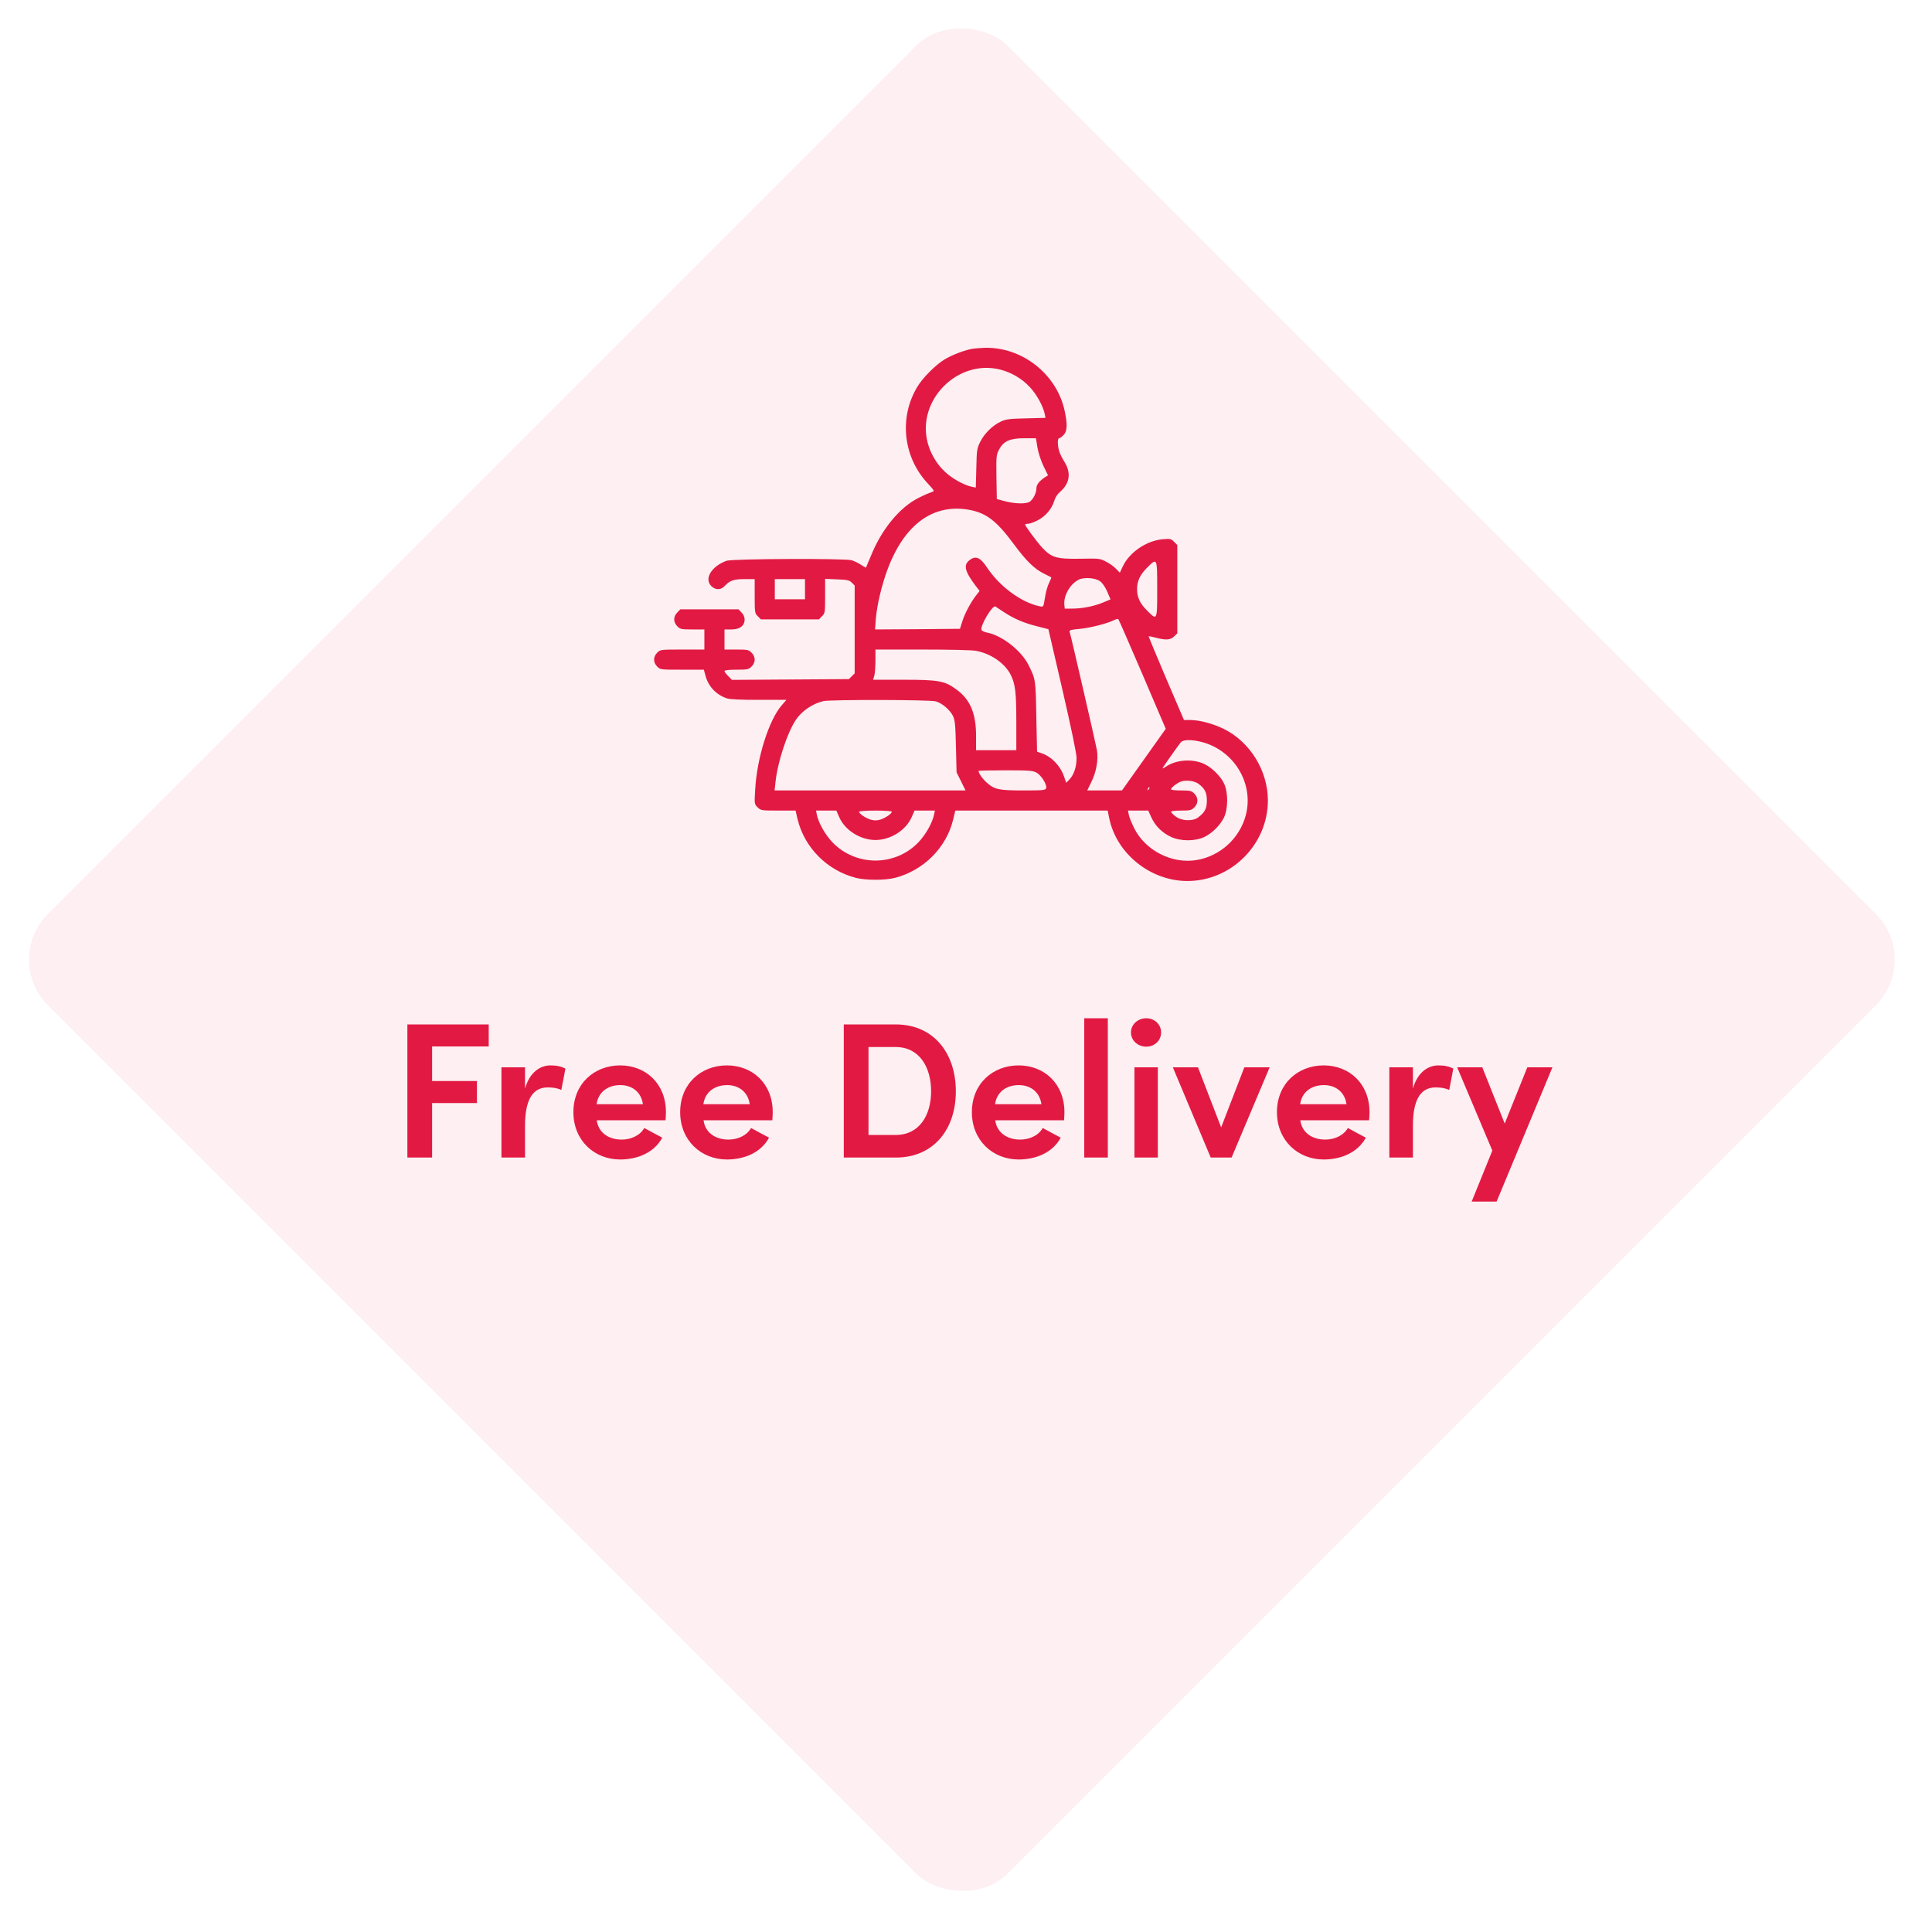 <svg width="150" height="149" viewBox="0 0 150 149" fill="none" xmlns="http://www.w3.org/2000/svg">
<rect x="0.179" y="74.5" width="105.359" height="105.359" rx="5" transform="rotate(-45 0.179 74.5)" fill="#E21A43" fill-opacity="0.07"/>
<path d="M75.439 27.088C74.795 27.215 73.926 27.557 73.359 27.889C72.666 28.299 71.621 29.344 71.211 30.047C69.795 32.411 70.117 35.438 71.982 37.479C72.559 38.104 72.578 38.133 72.353 38.192C72.227 38.231 71.768 38.426 71.338 38.641C69.863 39.373 68.457 41.073 67.617 43.153C67.422 43.631 67.246 44.041 67.236 44.061C67.217 44.081 67.051 43.983 66.846 43.846C66.641 43.709 66.318 43.553 66.123 43.495C65.547 43.338 56.875 43.377 56.416 43.534C55.244 43.954 54.648 44.93 55.225 45.497C55.537 45.819 55.967 45.819 56.26 45.497C56.66 45.067 56.963 44.959 57.812 44.959H58.594V46.278C58.594 47.557 58.603 47.616 58.838 47.84L59.072 48.084H61.328H63.584L63.818 47.84C64.053 47.616 64.062 47.557 64.062 46.268V44.94L64.99 44.979C65.791 45.008 65.938 45.038 66.133 45.233L66.357 45.458V48.866V52.274L66.133 52.498L65.908 52.723L61.367 52.752L56.826 52.782L56.543 52.489C56.377 52.333 56.25 52.157 56.25 52.098C56.25 52.03 56.582 51.991 57.178 51.991C58.037 51.991 58.135 51.971 58.35 51.747C58.506 51.6 58.594 51.395 58.594 51.209C58.594 51.024 58.506 50.819 58.35 50.672C58.135 50.448 58.037 50.428 57.178 50.428H56.25V49.647V48.866H56.787C57.441 48.866 57.812 48.583 57.812 48.084C57.812 47.899 57.725 47.694 57.568 47.547L57.334 47.303H55.078H52.822L52.588 47.547C52.266 47.86 52.266 48.309 52.588 48.622C52.803 48.846 52.9 48.866 53.76 48.866H54.688V49.647V50.428H52.978C51.289 50.428 51.26 50.428 51.025 50.672C50.703 50.985 50.703 51.434 51.025 51.747C51.26 51.991 51.289 51.991 52.949 51.991H54.648L54.766 52.43C54.99 53.29 55.596 53.934 56.435 54.217C56.65 54.295 57.529 54.334 58.906 54.334H61.055L60.693 54.754C59.688 55.916 58.77 58.836 58.633 61.288C58.565 62.411 58.565 62.42 58.818 62.674C59.072 62.919 59.102 62.928 60.42 62.928H61.768L61.924 63.602C62.461 65.809 64.219 67.577 66.455 68.153C67.207 68.348 68.731 68.348 69.482 68.153C71.709 67.577 73.477 65.809 74.004 63.622L74.17 62.928H80.078H85.996L86.123 63.534C86.689 66.278 89.326 68.397 92.188 68.397C95.596 68.397 98.438 65.555 98.438 62.147C98.438 59.833 97.061 57.606 95.019 56.59C94.15 56.17 93.135 55.897 92.373 55.897H91.924L90.537 52.665C89.775 50.877 89.17 49.413 89.18 49.393C89.199 49.383 89.453 49.432 89.746 49.51C90.527 49.715 90.889 49.686 91.162 49.403L91.406 49.169V45.741V42.313L91.152 42.059C90.918 41.825 90.859 41.815 90.264 41.864C88.994 41.981 87.676 42.889 87.168 43.983L86.943 44.461L86.66 44.169C86.504 44.002 86.162 43.748 85.889 43.612C85.41 43.358 85.361 43.348 83.857 43.377C82.041 43.407 81.641 43.29 80.928 42.528C80.508 42.079 79.59 40.838 79.59 40.721C79.59 40.692 79.688 40.663 79.814 40.663C79.941 40.663 80.283 40.545 80.576 40.389C81.172 40.086 81.67 39.501 81.856 38.876C81.924 38.631 82.1 38.358 82.295 38.192C83.066 37.528 83.184 36.708 82.627 35.829C82.461 35.565 82.275 35.194 82.227 34.998C82.1 34.549 82.1 34.022 82.227 34.022C82.285 34.022 82.441 33.915 82.568 33.778C82.861 33.495 82.891 32.977 82.666 31.922C82.07 29.09 79.424 26.961 76.514 27C76.143 27.01 75.654 27.049 75.439 27.088ZM77.686 28.7C78.535 28.924 79.326 29.383 79.932 30.028C80.469 30.584 80.986 31.522 81.113 32.137L81.172 32.44L79.678 32.479C78.398 32.508 78.106 32.538 77.715 32.723C77.07 33.016 76.416 33.661 76.103 34.305C75.85 34.813 75.83 34.95 75.801 36.356L75.762 37.85L75.459 37.791C74.844 37.665 73.906 37.147 73.35 36.61C72.705 36.004 72.246 35.213 72.022 34.364C71.162 31.053 74.375 27.84 77.686 28.7ZM80.547 34.745C80.615 35.145 80.82 35.78 81.016 36.18L81.367 36.903L81.133 37.049C80.713 37.323 80.469 37.626 80.469 37.879C80.469 38.27 80.215 38.778 79.941 38.954C79.648 39.149 78.701 39.11 77.881 38.876L77.393 38.739L77.363 37.03C77.344 35.409 77.353 35.311 77.568 34.901C77.91 34.247 78.408 34.022 79.541 34.022H80.43L80.547 34.745ZM75.293 39.588C76.582 39.833 77.383 40.448 78.691 42.215C79.678 43.553 80.303 44.159 81.045 44.53C81.348 44.676 81.602 44.813 81.621 44.823C81.641 44.833 81.562 45.018 81.455 45.243C81.338 45.458 81.191 45.975 81.133 46.385C81.016 47.108 81.016 47.127 80.762 47.079C79.307 46.786 77.627 45.555 76.621 44.041C76.103 43.26 75.742 43.114 75.254 43.504C74.785 43.876 74.912 44.373 75.762 45.497L76.055 45.877L75.781 46.229C75.371 46.756 74.893 47.645 74.707 48.26L74.531 48.817L71.24 48.846L67.939 48.866L67.998 48.065C68.086 46.971 68.457 45.409 68.926 44.159C70.244 40.672 72.49 39.061 75.293 39.588ZM89.844 45.741C89.844 48.221 89.853 48.202 89.033 47.372C88.506 46.854 88.281 46.356 88.281 45.741C88.281 45.126 88.506 44.627 89.033 44.1C89.853 43.28 89.844 43.26 89.844 45.741ZM85.41 45.126C85.586 45.252 85.811 45.575 85.967 45.936L86.221 46.532L85.781 46.717C85.049 47.04 84.17 47.225 83.398 47.245L82.666 47.254L82.637 46.971C82.559 46.268 83.066 45.35 83.74 45.008C84.15 44.794 85.029 44.852 85.41 45.126ZM62.5 45.741V46.522H61.328H60.156V45.741V44.959H61.328H62.5V45.741ZM77.969 47.538C78.75 48.045 79.473 48.358 80.518 48.622L81.397 48.846L82.49 53.563C83.154 56.444 83.584 58.504 83.584 58.836C83.594 59.501 83.379 60.145 83.037 60.506L82.783 60.77L82.617 60.301C82.334 59.461 81.65 58.748 80.889 58.485L80.518 58.358L80.459 55.633C80.41 52.733 80.41 52.733 79.834 51.59C79.268 50.487 77.764 49.315 76.631 49.11C76.426 49.071 76.231 48.973 76.201 48.905C76.084 48.592 77.061 46.942 77.285 47.088C77.344 47.127 77.647 47.323 77.969 47.538ZM88.701 52.352L90.508 56.581L88.809 58.973L87.109 61.366H85.762H84.414L84.736 60.702C85.127 59.911 85.283 58.983 85.166 58.241C85.088 57.782 83.184 49.51 83.047 49.051C83.008 48.924 83.135 48.885 83.779 48.827C84.561 48.768 86.025 48.397 86.514 48.133C86.65 48.065 86.797 48.036 86.826 48.065C86.865 48.104 87.705 50.038 88.701 52.352ZM75.781 50.526C76.934 50.741 78.018 51.493 78.467 52.381C78.828 53.104 78.906 53.729 78.906 56.044V58.241H77.344H75.781V57.118C75.781 55.37 75.322 54.295 74.238 53.514C73.35 52.86 72.861 52.772 70.166 52.772H67.783L67.881 52.459C67.93 52.284 67.969 51.756 67.969 51.288V50.428H71.621C73.662 50.428 75.498 50.467 75.781 50.526ZM72.666 54.452C73.154 54.598 73.75 55.106 73.984 55.575C74.141 55.887 74.18 56.258 74.219 57.958L74.268 59.959L74.619 60.663L74.961 61.366H67.549H60.137L60.205 60.751C60.371 59.149 61.133 56.844 61.816 55.848C62.275 55.184 63.076 54.637 63.916 54.432C64.424 54.305 72.246 54.315 72.666 54.452ZM93.311 57.606C95.811 58.26 97.363 60.819 96.728 63.27C96.26 65.067 94.756 66.454 92.92 66.766C90.996 67.098 88.897 66.024 88.037 64.256C87.852 63.876 87.666 63.416 87.637 63.241L87.578 62.928H88.359H89.15L89.385 63.446C89.688 64.12 90.225 64.647 90.908 64.969C91.66 65.321 92.783 65.321 93.506 64.979C94.121 64.676 94.717 64.09 95.029 63.465C95.352 62.801 95.361 61.541 95.049 60.858C94.785 60.272 94.121 59.618 93.525 59.325C92.598 58.876 91.289 58.973 90.488 59.54C90.312 59.657 90.234 59.686 90.283 59.598C90.41 59.383 91.514 57.821 91.68 57.626C91.865 57.411 92.519 57.401 93.311 57.606ZM80.469 59.979C80.85 60.184 81.318 60.946 81.221 61.2C81.162 61.346 80.957 61.366 79.482 61.366C77.598 61.366 77.227 61.297 76.66 60.799C76.318 60.516 75.977 60.038 75.977 59.852C75.977 59.823 76.914 59.803 78.057 59.803C79.883 59.803 80.176 59.823 80.469 59.979ZM93.047 60.848C93.545 61.219 93.701 61.532 93.701 62.147C93.701 62.762 93.545 63.075 93.027 63.456C92.607 63.778 91.738 63.739 91.279 63.387C91.084 63.241 90.918 63.075 90.918 63.016C90.918 62.967 91.269 62.928 91.699 62.928C92.412 62.928 92.51 62.899 92.725 62.684C93.047 62.372 93.047 61.922 92.725 61.61C92.51 61.395 92.412 61.366 91.699 61.366C91.269 61.366 90.918 61.327 90.918 61.288C90.918 61.17 91.201 60.926 91.553 60.731C91.934 60.526 92.695 60.584 93.047 60.848ZM89.17 61.297C89.072 61.385 89.062 61.376 89.121 61.239C89.15 61.141 89.209 61.092 89.238 61.122C89.268 61.151 89.238 61.229 89.17 61.297ZM65.147 63.416C65.586 64.452 66.797 65.213 67.969 65.213C69.141 65.213 70.352 64.452 70.791 63.416L71.006 62.928H71.797H72.588L72.519 63.241C72.393 63.876 71.875 64.793 71.318 65.379C69.502 67.284 66.436 67.284 64.619 65.379C64.062 64.793 63.545 63.876 63.418 63.241L63.359 62.928H64.141H64.932L65.147 63.416ZM69.238 63.016C69.238 63.172 68.74 63.504 68.35 63.631C68.057 63.709 67.881 63.709 67.588 63.631C67.197 63.504 66.699 63.172 66.699 63.016C66.699 62.967 67.256 62.928 67.969 62.928C68.682 62.928 69.238 62.967 69.238 63.016Z" fill="#E21A43"/>
<path d="M31.629 89.866H33.549V85.636H37.029V83.926H33.549V81.241H37.944V79.531H31.629V89.866ZM40.763 87.391C40.763 85.531 41.273 84.421 42.517 84.421C42.697 84.421 43.148 84.421 43.583 84.616L43.898 82.966C43.612 82.801 43.237 82.711 42.742 82.711C41.947 82.711 41.123 83.236 40.763 84.511V82.861H38.932V89.866H40.763V87.391ZM51.703 86.341C51.703 84.121 50.128 82.711 48.148 82.711C46.153 82.711 44.518 84.121 44.518 86.341C44.518 88.546 46.153 90.016 48.148 90.016C49.438 90.016 50.773 89.521 51.418 88.321C50.953 88.081 50.458 87.811 50.023 87.571C49.678 88.171 48.973 88.471 48.268 88.471C47.233 88.471 46.453 87.916 46.333 86.971H51.673C51.688 86.806 51.703 86.521 51.703 86.341ZM46.318 85.726C46.453 84.766 47.203 84.241 48.163 84.241C49.063 84.241 49.783 84.766 49.918 85.726H46.318ZM59.994 86.341C59.994 84.121 58.419 82.711 56.439 82.711C54.444 82.711 52.809 84.121 52.809 86.341C52.809 88.546 54.444 90.016 56.439 90.016C57.729 90.016 59.064 89.521 59.709 88.321C59.244 88.081 58.749 87.811 58.314 87.571C57.969 88.171 57.264 88.471 56.559 88.471C55.524 88.471 54.744 87.916 54.624 86.971H59.964C59.979 86.806 59.994 86.521 59.994 86.341ZM54.609 85.726C54.744 84.766 55.494 84.241 56.454 84.241C57.354 84.241 58.074 84.766 58.209 85.726H54.609ZM67.431 81.286H69.546C71.376 81.286 72.291 82.846 72.291 84.721C72.291 86.581 71.376 88.111 69.546 88.111H67.431V81.286ZM69.546 89.866C72.501 89.866 74.211 87.661 74.211 84.721C74.211 81.781 72.501 79.531 69.546 79.531H65.511V89.866H69.546ZM82.641 86.341C82.641 84.121 81.066 82.711 79.085 82.711C77.091 82.711 75.456 84.121 75.456 86.341C75.456 88.546 77.091 90.016 79.085 90.016C80.376 90.016 81.71 89.521 82.356 88.321C81.891 88.081 81.395 87.811 80.96 87.571C80.615 88.171 79.91 88.471 79.206 88.471C78.171 88.471 77.391 87.916 77.27 86.971H82.611C82.626 86.806 82.641 86.521 82.641 86.341ZM77.255 85.726C77.391 84.766 78.141 84.241 79.1 84.241C80.001 84.241 80.721 84.766 80.856 85.726H77.255ZM84.181 89.866H86.011V79.051H84.181V89.866ZM89.893 82.861H88.078V89.866H89.893V82.861ZM87.808 80.146C87.808 80.791 88.348 81.256 88.993 81.256C89.638 81.256 90.148 80.791 90.148 80.146C90.148 79.531 89.638 79.051 88.993 79.051C88.348 79.051 87.808 79.531 87.808 80.146ZM94 89.866H95.62L98.575 82.861H96.61L94.81 87.526L93.01 82.861H91.06L94 89.866ZM106.327 86.341C106.327 84.121 104.752 82.711 102.772 82.711C100.777 82.711 99.142 84.121 99.142 86.341C99.142 88.546 100.777 90.016 102.772 90.016C104.062 90.016 105.397 89.521 106.042 88.321C105.577 88.081 105.082 87.811 104.647 87.571C104.302 88.171 103.597 88.471 102.892 88.471C101.857 88.471 101.077 87.916 100.957 86.971H106.297C106.312 86.806 106.327 86.521 106.327 86.341ZM100.942 85.726C101.077 84.766 101.827 84.241 102.787 84.241C103.687 84.241 104.407 84.766 104.542 85.726H100.942ZM109.698 87.391C109.698 85.531 110.208 84.421 111.453 84.421C111.633 84.421 112.083 84.421 112.518 84.616L112.833 82.966C112.548 82.801 112.173 82.711 111.678 82.711C110.883 82.711 110.058 83.236 109.698 84.511V82.861H107.868V89.866H109.698V87.391ZM120.53 82.861H118.58L116.825 87.226L115.085 82.861H113.135L115.865 89.326L114.26 93.286H116.195L120.53 82.861Z" fill="#E21A43"/>
</svg>

